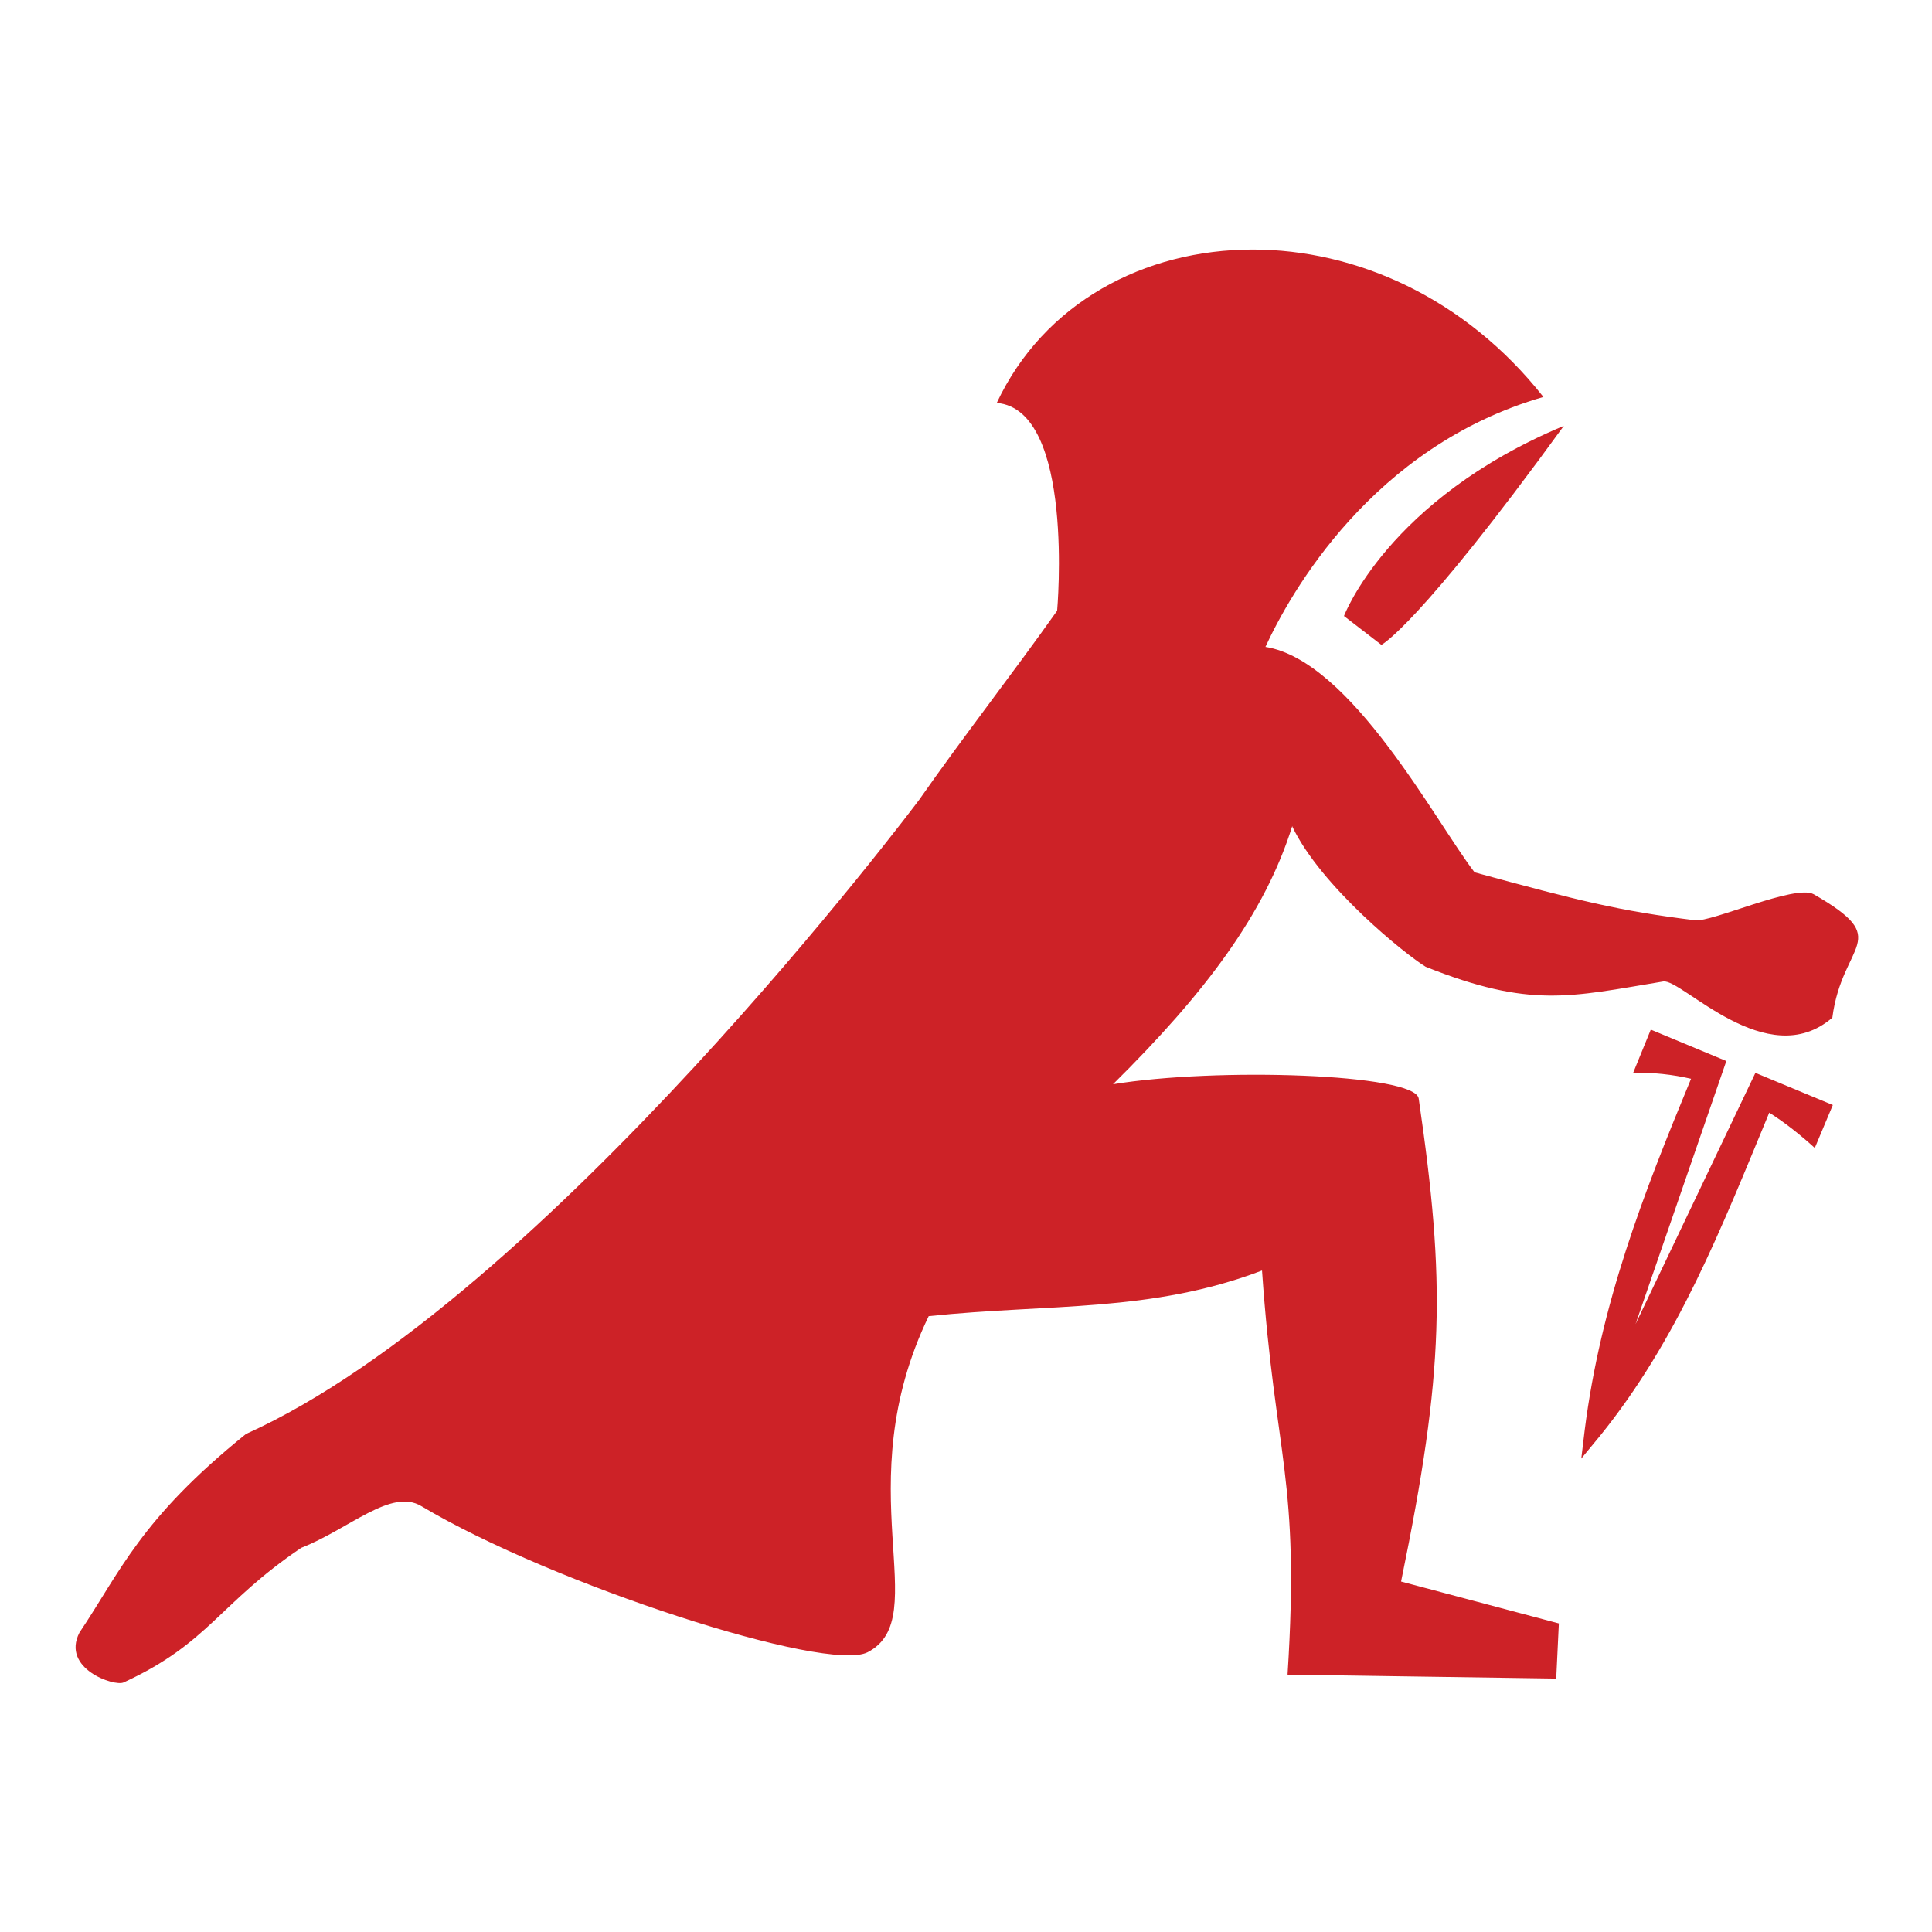 <?xml version="1.0" encoding="UTF-8" standalone="no"?>
<!DOCTYPE svg PUBLIC "-//W3C//DTD SVG 1.1//EN" "http://www.w3.org/Graphics/SVG/1.1/DTD/svg11.dtd">
<svg width="100%" height="100%" viewBox="0 0 512 512" version="1.1" xmlns="http://www.w3.org/2000/svg" xmlns:xlink="http://www.w3.org/1999/xlink" xml:space="preserve" xmlns:serif="http://www.serif.com/" style="fill-rule:evenodd;clip-rule:evenodd;stroke-linejoin:round;stroke-miterlimit:2;">
    <path d="M332.031,66.13C303.224,66.12 276.592,80.279 264.151,106.78C284.941,108.524 280.151,161.85 280.151,161.85C268.337,178.537 255.421,195.036 243.562,211.996C243.562,211.996 144.516,344.279 65.184,380.021C37.135,402.614 31.879,416.553 21.047,432.67C16.17,442.21 30.304,446.994 32.748,445.87C55.474,435.409 57.924,425.004 79.818,410.195C92.623,405.169 103.657,394.295 111.672,399.146C146.634,420.006 219.228,443.426 229.943,437.852C247.8,428.589 224.163,394.267 246.117,348.795C278.087,345.443 305.033,347.91 334.449,336.701C337.932,386.98 344.555,391.291 341.215,443.793L412.415,444.838L413.113,430.228L371.299,419.123C382.827,363.069 383.115,340.127 375.971,291.127C375.015,284.505 322.225,282.852 294.959,287.337C319.408,263.135 335.233,242.097 342.465,218.897L342.492,219.086C350.129,235.009 372.575,253.044 377.828,256.211C405.532,267.259 416.042,264.193 440.783,260.098C445.69,259.314 468.253,284.635 485.59,269.695C488.232,249.457 502.112,249.326 480.652,236.985C475.805,234.255 453.589,244.447 449.234,243.883C429.024,241.402 418.28,238.672 390.784,231.18C380.554,217.993 358.108,175.044 335.354,171.436C341.889,157.286 363.58,118.328 409.018,105.199C388.075,78.659 359.093,66.142 332.031,66.131L332.031,66.13ZM414.436,112.852C367.778,132.368 356.17,163.252 356.17,163.252L366.086,170.896C366.086,170.896 375.732,166.131 414.436,112.852ZM437.476,272.857L432.818,284.275C438.051,284.192 443.243,284.745 448.146,285.883C435.372,316.739 424.208,345.518 419.965,378.977L419.057,386.535L423.92,380.646C444.725,354.975 456.223,325.396 468.87,294.866C473.073,297.522 477.11,300.751 480.941,304.216L485.721,292.842L465.203,284.316L433.436,350.895L457.498,281.182L437.477,272.857L437.476,272.857Z" style="fill:rgb(205,34,39);fill-rule:nonzero;"/>
</svg>
